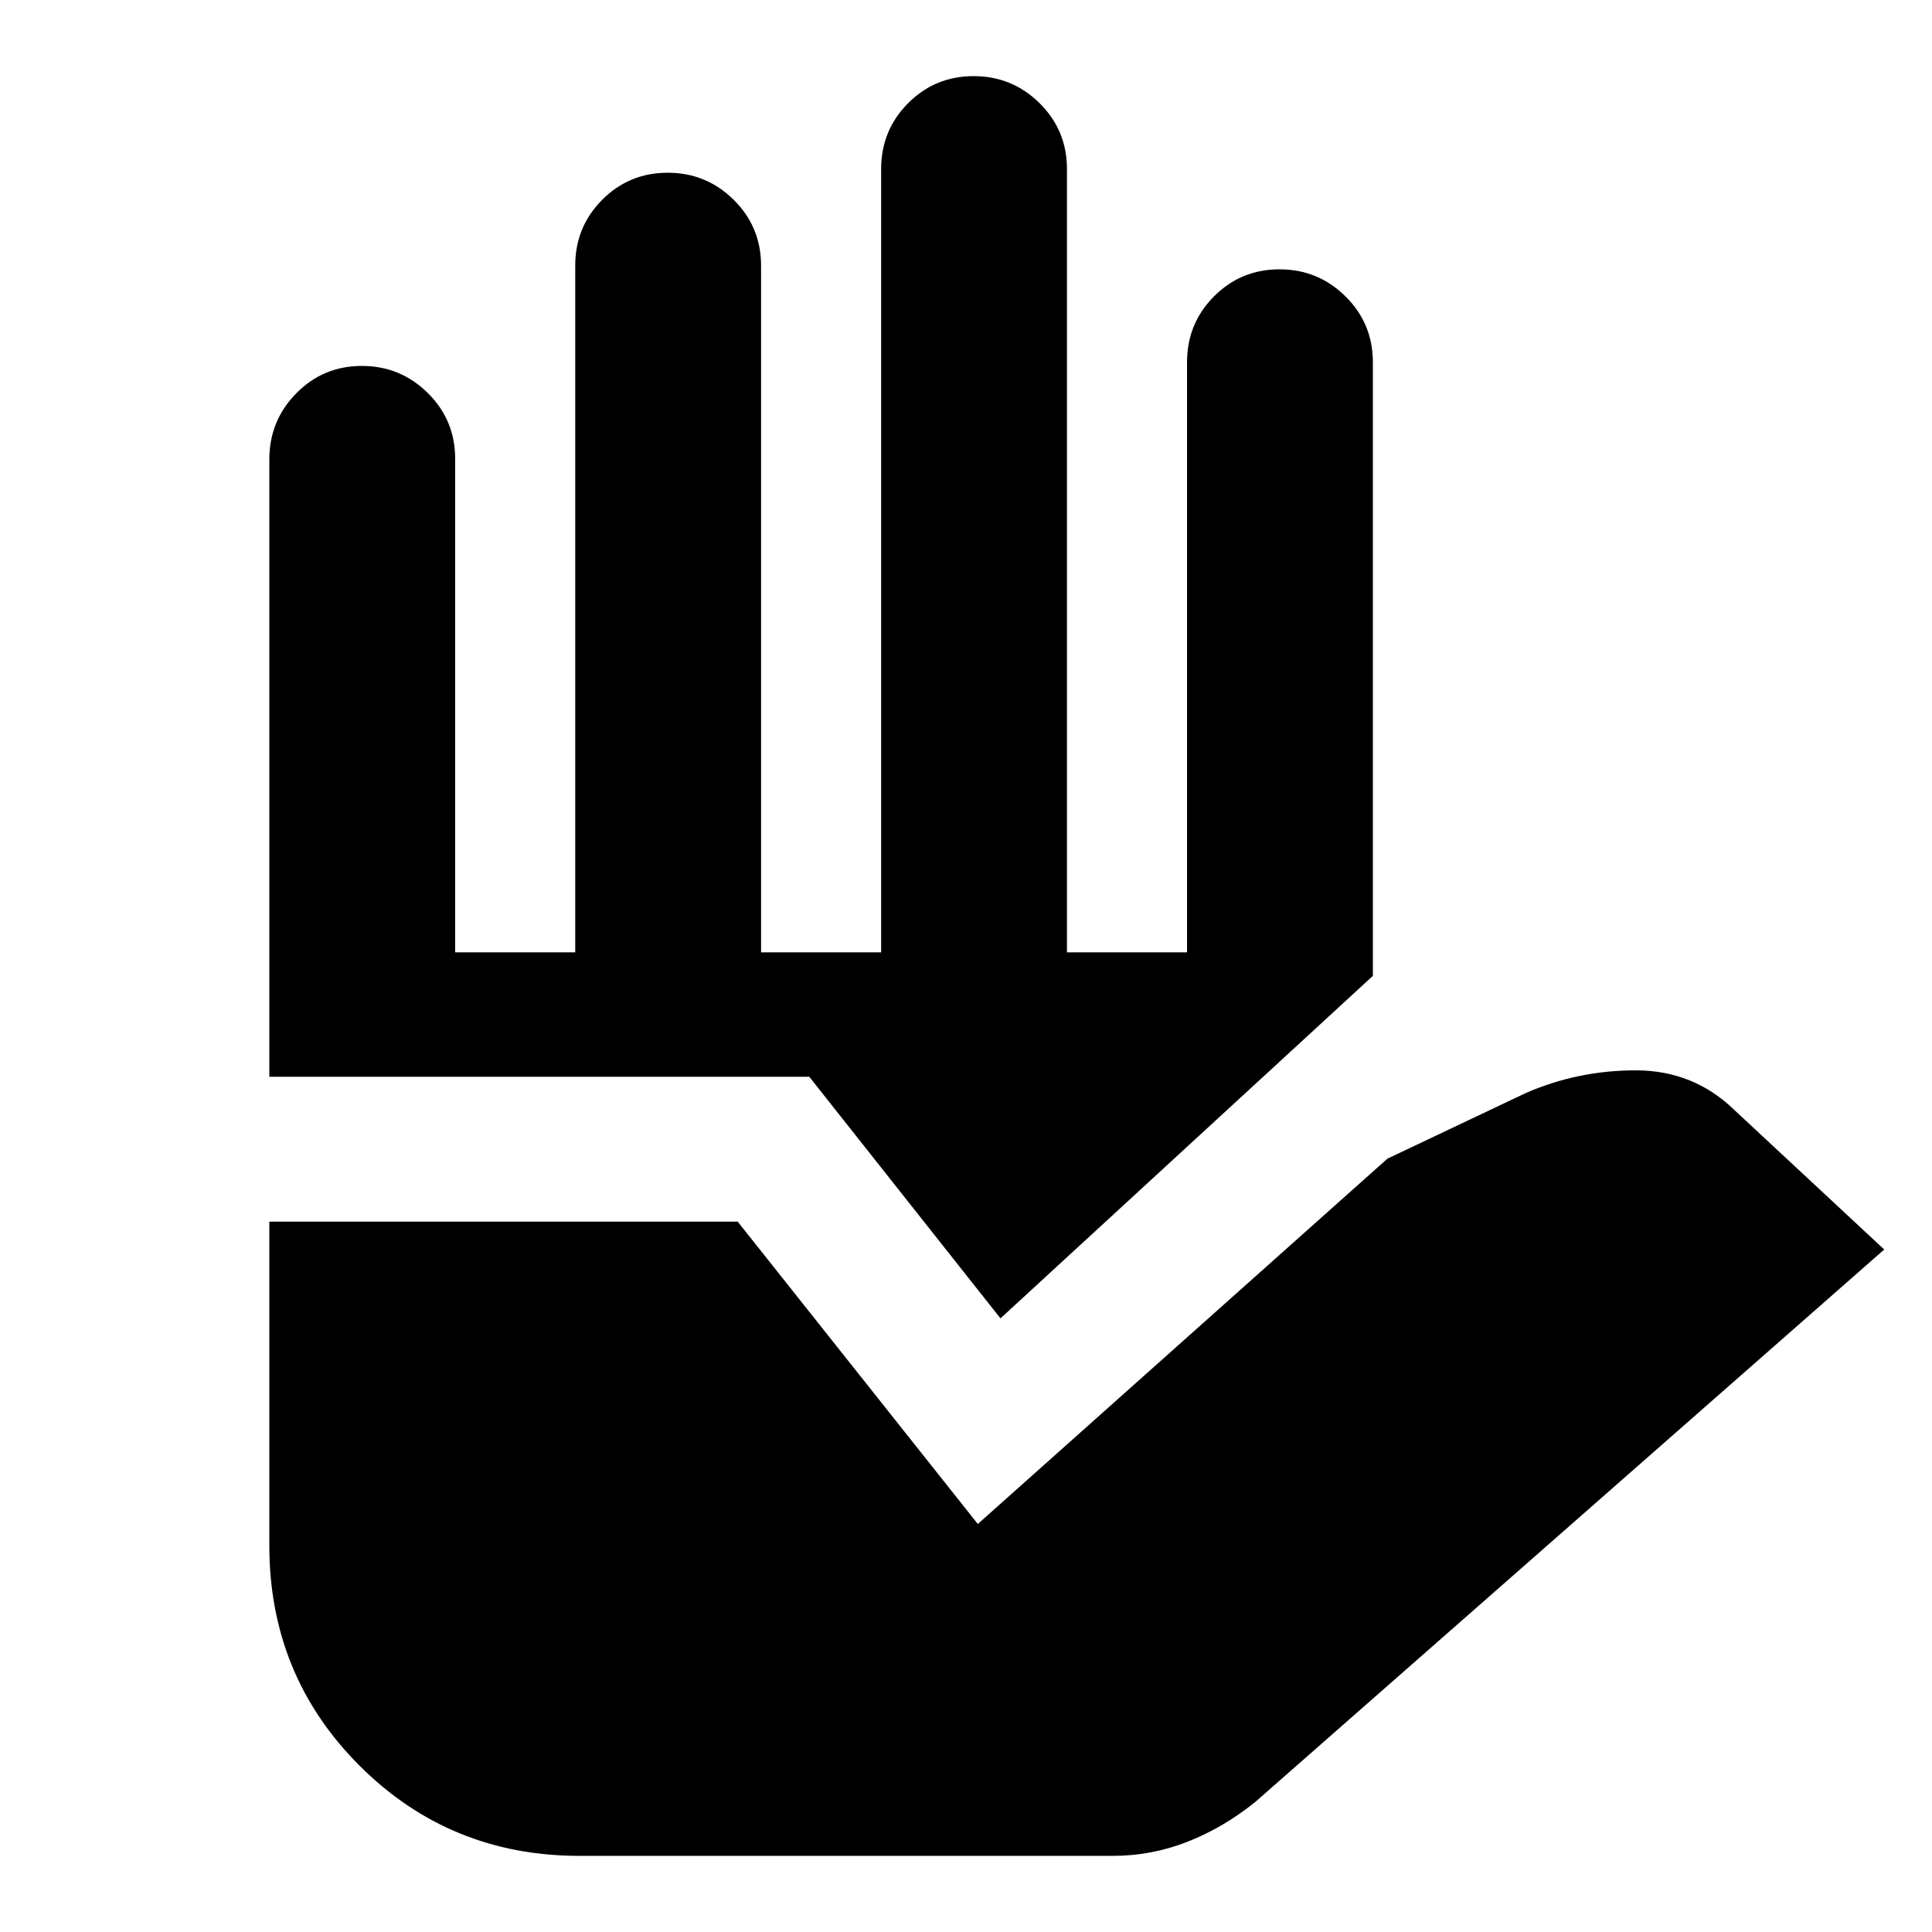 <svg xmlns="http://www.w3.org/2000/svg" height="20" viewBox="0 -960 960 960" width="20"><path d="M288-37.83q-64.52 0-109.35-44.82-44.82-44.83-44.82-109.35v-160.96h232.74l119.3 150.22 203.52-181.52 68.83-32.65q25.91-11.27 54.67-11.24 28.76.02 49.15 19.93l74.22 69.09L623.78-64.65q-15.69 12.69-33.61 19.76-17.91 7.06-37.17 7.06H288ZM133.83-424.96v-306.75q0-19.25 13.39-32.86 13.4-13.6 32.57-13.6t32.78 13.45q13.6 13.46 13.6 32.72v245.22h59.66V-828q0-19.26 13.39-32.72 13.4-13.45 32.57-13.45t32.78 13.45q13.6 13.46 13.6 32.72v341.22h59.66V-876q0-19.26 13.39-32.72 13.4-13.45 32.57-13.45t32.78 13.45q13.6 13.46 13.6 32.72v389.22h59.66V-780q0-19.26 13.39-32.72 13.4-13.45 32.57-13.45t32.78 13.45q13.6 13.46 13.6 32.72v304.91L497.13-304.91l-95-120.05h-268.3Z"/></svg>